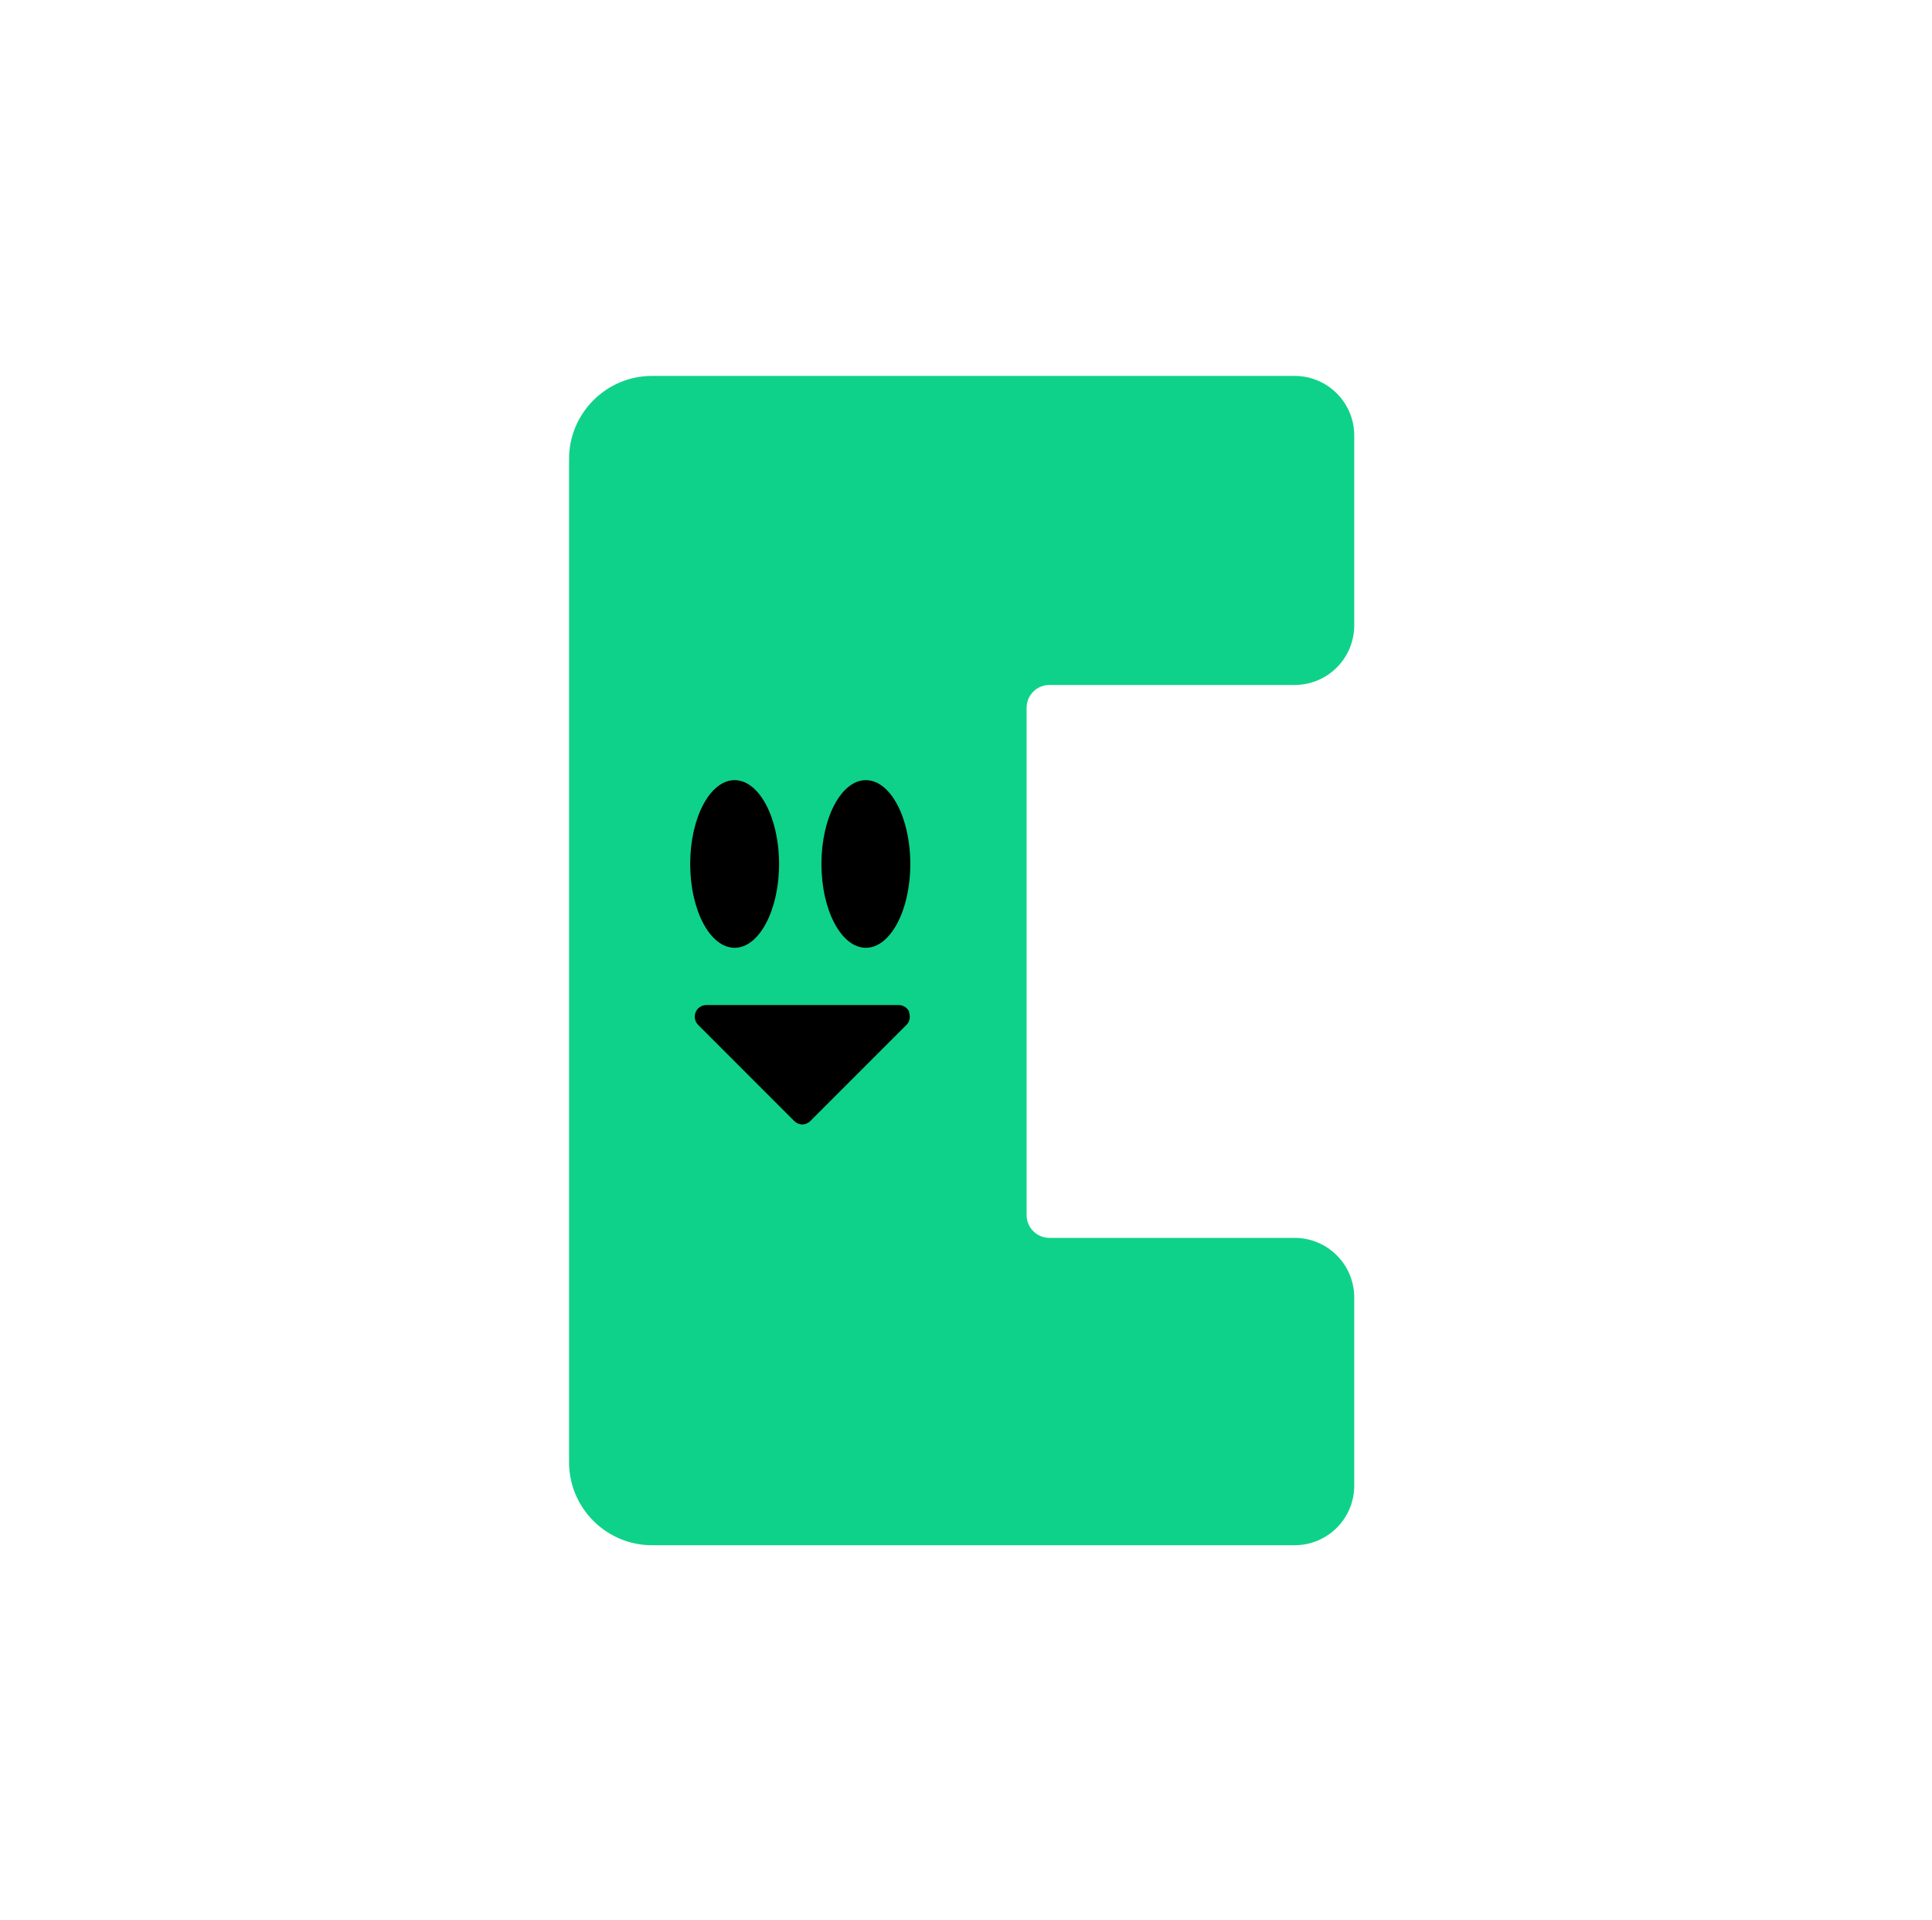 <svg width="161" height="160" viewBox="0 0 161 160" fill="none" xmlns="http://www.w3.org/2000/svg">
<path d="M112.854 51.955V36.294C112.854 33.542 110.632 31.32 107.88 31.32H54.336C50.526 31.32 47.422 34.424 47.422 38.234V121.832C47.422 125.641 50.526 128.745 54.336 128.745H107.88C110.632 128.745 112.854 126.523 112.854 123.772V108.11C112.854 105.359 110.632 103.137 107.88 103.137H87.457C86.399 103.137 85.552 102.29 85.552 101.232V58.975C85.552 57.916 86.399 57.07 87.457 57.07H107.88C110.632 57.07 112.854 54.848 112.854 52.096V51.955Z" fill="#0FD28A"/>
<path d="M61.219 78.968C63.265 78.968 64.923 75.841 64.923 71.984C64.923 68.127 63.265 65 61.219 65C59.174 65 57.516 68.127 57.516 71.984C57.516 75.841 59.174 78.968 61.219 78.968Z" fill="black"/>
<path d="M72.157 78.968C74.202 78.968 75.861 75.841 75.861 71.984C75.861 68.127 74.202 65 72.157 65C70.111 65 68.453 68.127 68.453 71.984C68.453 75.841 70.111 78.968 72.157 78.968Z" fill="black"/>
<path d="M75.782 84.338C75.641 83.985 75.288 83.738 74.9 83.738H58.851C58.463 83.738 58.11 83.985 57.969 84.338C57.828 84.691 57.898 85.114 58.181 85.396L66.188 93.403C66.364 93.58 66.611 93.685 66.858 93.685C67.105 93.685 67.352 93.58 67.528 93.403L75.535 85.396C75.817 85.114 75.888 84.726 75.747 84.338H75.782Z" fill="black"/>
</svg>
